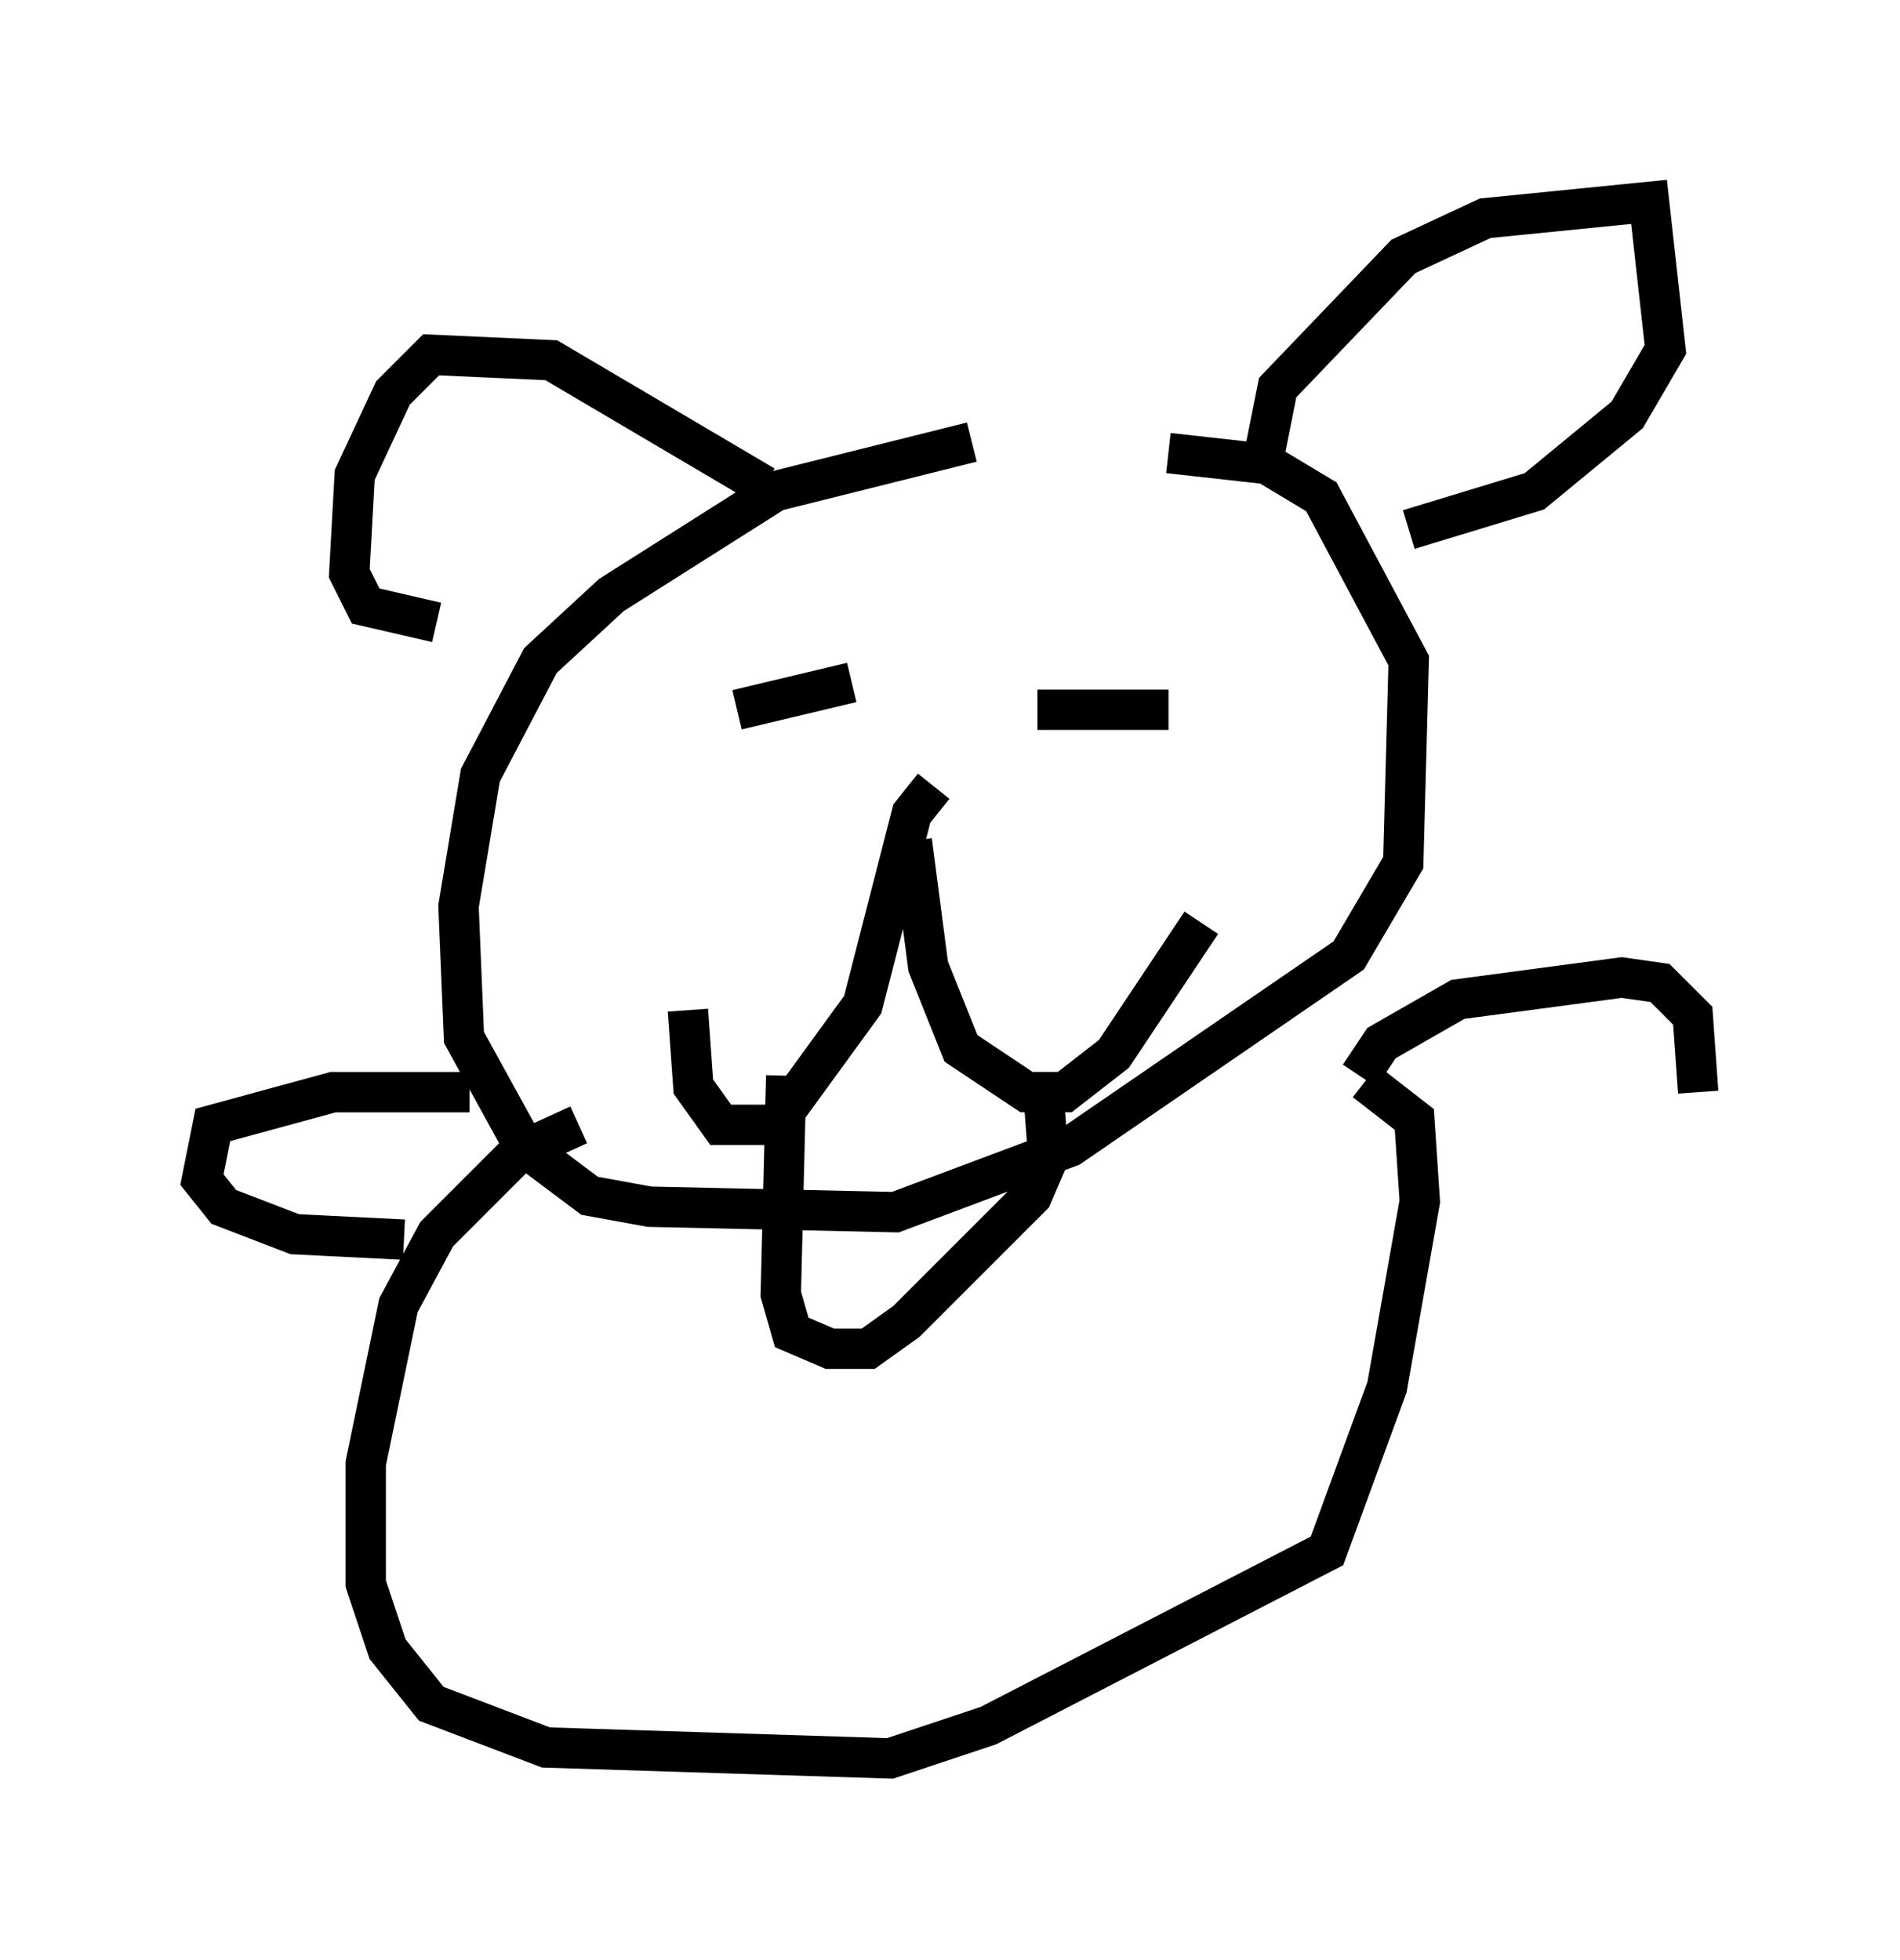 <?xml version="1.0" encoding="utf-8" ?>
<svg baseProfile="full" height="48.565" version="1.1" width="47.077" xmlns="http://www.w3.org/2000/svg" xmlns:ev="http://www.w3.org/2001/xml-events" xmlns:xlink="http://www.w3.org/1999/xlink"><defs /><rect fill="white" height="48.565" width="47.077" x="0" y="0" /><path d="M28.68, 10.819 m-4.601, 0.135 l-4.871, 1.218 -4.059, 2.571 l-1.759, 1.624 -1.488, 2.842 l-0.541, 3.248 0.135, 3.248 l1.488, 2.706 1.624, 1.218 l1.488, 0.271 6.089, 0.135 l4.33, -1.624 6.901, -4.736 l1.353, -2.3 0.135, -5.007 l-2.165, -4.059 -1.353, -0.812 l-2.436, -0.271 m-10.013, 0.812 l-5.277, -3.112 -2.977, -0.135 l-0.947, 0.947 -0.947, 2.03 l-0.135, 2.436 0.406, 0.812 l1.759, 0.406 m20.433, -3.789 l0.406, -2.03 3.112, -3.248 l2.03, -0.947 4.059, -0.406 l0.406, 3.654 -0.947, 1.624 l-2.3, 1.894 -3.112, 0.947 m-17.456, 3.654 l0.0, 0.0 m0.812, 0.812 l2.842, -0.677 m4.601, 0.677 l3.248, 0.0 m-5.819, 1.894 l-0.541, 0.677 -1.218, 4.736 l-2.165, 2.977 -1.353, 0.0 l-0.677, -0.947 -0.135, -1.894 m5.548, -4.195 l0.406, 3.112 0.812, 2.03 l1.624, 1.083 0.947, 0.0 l1.218, -0.947 2.165, -3.248 m-10.284, 3.789 l-0.135, 5.413 0.271, 0.947 l0.947, 0.406 0.947, 0.0 l0.947, -0.677 3.112, -3.112 l0.406, -0.947 -0.135, -1.759 m-11.502, 0.947 l-1.488, 0.677 -2.03, 2.03 l-0.947, 1.759 -0.812, 3.924 l0.0, 2.977 0.541, 1.624 l1.083, 1.353 2.842, 1.083 l8.525, 0.271 2.436, -0.812 l8.39, -4.33 1.488, -4.059 l0.812, -4.601 -0.135, -2.03 l-1.218, -0.947 m-22.192, 0.271 l-3.383, 0.0 -2.977, 0.812 l-0.271, 1.353 0.541, 0.677 l1.759, 0.677 2.706, 0.135 m23.68, -4.059 l0.541, -0.812 1.894, -1.083 l4.059, -0.541 0.947, 0.135 l0.812, 0.812 0.135, 1.894 " fill="none" stroke="black" stroke-width="1" /></svg>